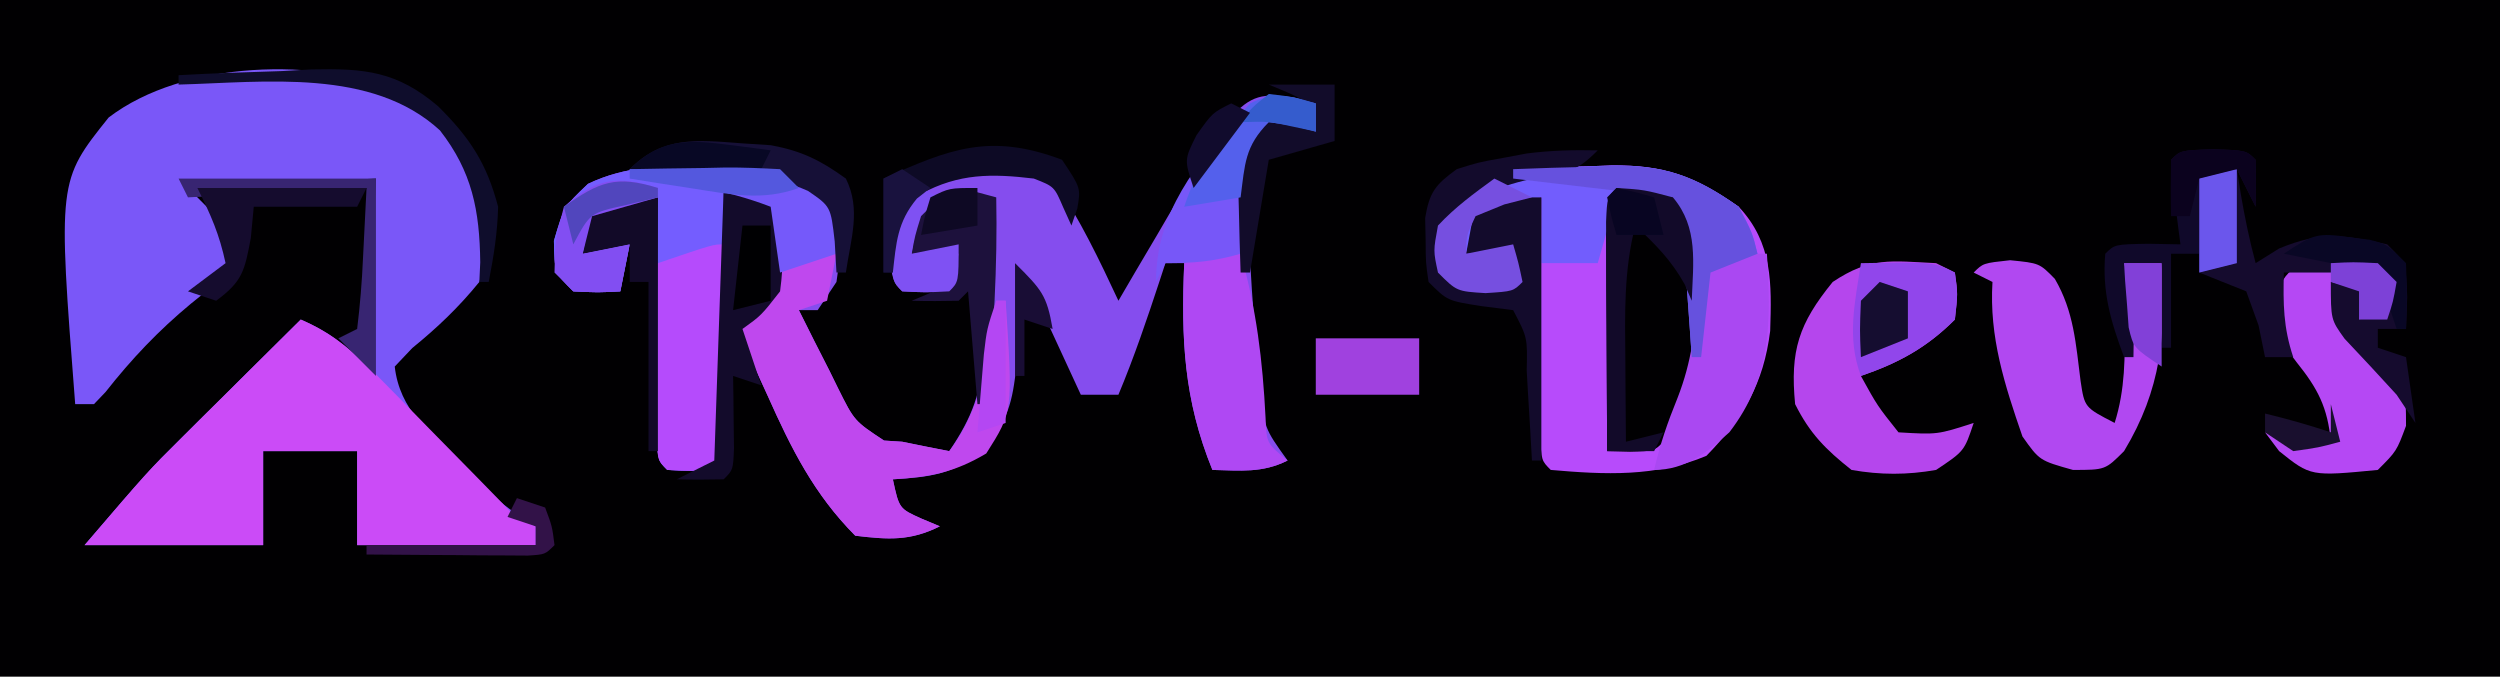 <svg id="svg" version="1.1" xmlns="http://www.w3.org/2000/svg" style="display: block;" viewBox="0 0 266 72"><path d="M0 0 C87.78 0 175.56 0 266 0 C266 23.76 266 47.52 266 72 C178.22 72 90.44 72 0 72 C0 48.24 0 24.48 0 0 Z " transform="translate(0,0)" style="fill: #010002;"/><path d="M0 0 C4.727 2.886 7.214 6.767 8.864 11.949 C9.205 15.127 9.047 17.134 7.973 20.152 C5.786 22.841 3.531 24.992 0.844 27.179 C-0.082 28.156 -0.082 28.156 -1.027 29.152 C-0.509 33.772 2.721 36.268 5.911 39.339 C6.462 39.885 7.013 40.431 7.581 40.994 C10.51 43.928 10.51 43.928 13.973 46.152 C13.973 46.812 13.973 47.472 13.973 48.152 C7.703 48.152 1.433 48.152 -5.027 48.152 C-5.027 44.852 -5.027 41.552 -5.027 38.152 C-8.327 38.152 -11.627 38.152 -15.027 38.152 C-15.027 41.452 -15.027 44.752 -15.027 48.152 C-21.297 48.152 -27.567 48.152 -34.027 48.152 C-27.277 40.277 -27.277 40.277 -23.722 36.75 C-22.975 36.005 -22.227 35.261 -21.457 34.494 C-20.696 33.741 -19.935 32.989 -19.152 32.214 C-18.368 31.435 -17.584 30.656 -16.777 29.853 C-14.862 27.95 -12.946 26.05 -11.027 24.152 C-7.935 25.538 -6.535 26.644 -4.027 29.152 C-3.697 22.552 -3.367 15.952 -3.027 9.152 C-12.927 9.647 -12.927 9.647 -23.027 10.152 C-21.377 11.802 -19.727 13.452 -18.027 15.152 C-17.984 17.257 -17.984 17.257 -19.027 19.152 C-20.664 20.828 -20.664 20.828 -22.714 22.464 C-26.178 25.337 -29.021 28.335 -31.8 31.867 C-32.407 32.503 -32.407 32.503 -33.027 33.152 C-33.687 33.152 -34.347 33.152 -35.027 33.152 C-36.87 9.406 -36.87 9.406 -31.464 2.652 C-23.497 -3.43 -9.143 -3.826 0 0 Z " transform="translate(43.027,9.848)" style="fill: #7A57F8;"/><path d="M0 0 C0 0.99 0 1.98 0 3 C-1.176 2.691 -1.176 2.691 -2.375 2.375 C-3.241 2.251 -4.107 2.127 -5 2 C-7.263 3.842 -7.263 3.842 -7.266 6.625 C-7.233 13.721 -6.86 20.694 -6.125 27.75 C-6.047 28.536 -5.968 29.323 -5.888 30.133 C-5.498 34.525 -5.498 34.525 -3 38 C-5.709 39.354 -8.009 39.065 -11 39 C-14.052 31.498 -14.336 25.054 -14 17 C-14.66 17 -15.32 17 -16 17 C-16.193 17.592 -16.387 18.183 -16.586 18.793 C-17.944 22.915 -19.321 26.995 -21 31 C-22.32 31 -23.64 31 -25 31 C-26.98 26.71 -28.96 22.42 -31 18 C-31.086 19.097 -31.173 20.194 -31.262 21.324 C-31.402 22.779 -31.544 24.233 -31.688 25.688 C-31.741 26.409 -31.794 27.13 -31.85 27.873 C-32.272 31.897 -32.76 33.696 -35.344 36.969 C-38.582 39.445 -40.978 39.763 -45 40 C-44.331 43.113 -44.331 43.113 -41.938 44.188 C-41.298 44.456 -40.659 44.724 -40 45 C-43.179 46.589 -45.496 46.416 -49 46 C-53.378 41.602 -55.802 36.746 -58.312 31.125 C-58.672 30.341 -59.031 29.558 -59.4 28.75 C-60.275 26.837 -61.139 24.919 -62 23 C-61.345 22.602 -60.69 22.203 -60.016 21.793 C-57.791 20.189 -57.791 20.189 -57.609 17.738 C-57.656 16.938 -57.702 16.137 -57.75 15.312 C-57.804 14.1 -57.804 14.1 -57.859 12.863 C-57.906 12.248 -57.952 11.634 -58 11 C-59.65 10.34 -61.3 9.68 -63 9 C-62.992 10.31 -62.992 10.31 -62.984 11.646 C-62.967 14.876 -62.955 18.106 -62.945 21.335 C-62.94 22.735 -62.933 24.135 -62.925 25.534 C-62.912 27.542 -62.907 29.551 -62.902 31.559 C-62.894 33.373 -62.894 33.373 -62.886 35.224 C-63 38 -63 38 -64 39 C-66.5 39.125 -66.5 39.125 -69 39 C-70 38 -70 38 -70.114 35.316 C-70.108 34.148 -70.103 32.981 -70.098 31.777 C-70.094 30.517 -70.091 29.257 -70.088 27.959 C-70.08 26.618 -70.071 25.278 -70.062 23.938 C-70.057 22.593 -70.053 21.249 -70.049 19.904 C-70.037 16.603 -70.021 13.301 -70 10 C-72.31 10.66 -74.62 11.32 -77 12 C-77.33 13.32 -77.66 14.64 -78 16 C-76.35 15.67 -74.7 15.34 -73 15 C-73.33 16.65 -73.66 18.3 -74 20 C-76.375 20.125 -76.375 20.125 -79 20 C-81 18 -81 18 -81.062 14.625 C-80 11 -80 11 -77.438 8.562 C-73.458 6.647 -69.282 6.579 -64.938 6.5 C-64.253 6.481 -63.568 6.463 -62.863 6.444 C-57.824 6.506 -54.78 7.686 -51 11 C-50.055 13.931 -50.6 15.851 -51 19 C-51.66 19.99 -52.32 20.98 -53 22 C-53.66 22 -54.32 22 -55 22 C-53.933 24.155 -52.848 26.298 -51.75 28.438 C-51.45 29.049 -51.149 29.661 -50.84 30.291 C-49.095 33.792 -49.095 33.792 -45.938 35.875 C-45.298 35.916 -44.659 35.958 -44 36 C-42.639 36.278 -42.639 36.278 -41.25 36.562 C-40.508 36.707 -39.765 36.851 -39 37 C-36.519 33.349 -35.577 30.708 -35.312 26.312 C-35.248 25.272 -35.184 24.232 -35.117 23.16 C-34.954 18.77 -34.913 14.392 -35 10 C-37.947 10.102 -37.947 10.102 -41 11 C-42.453 13.463 -42.453 13.463 -43 16 C-41.35 15.67 -39.7 15.34 -38 15 C-38 19 -38 19 -39 20 C-41.5 20.125 -41.5 20.125 -44 20 C-45 19 -45 19 -45.438 15.75 C-45 12 -45 12 -42.562 9.062 C-39.191 6.644 -36.12 6.318 -32.039 6.598 C-30 7 -30 7 -27.75 8.375 C-25.082 12.377 -23.028 16.646 -21 21 C-20.408 19.987 -19.817 18.974 -19.207 17.93 C-18.409 16.578 -17.611 15.226 -16.812 13.875 C-16.231 12.877 -16.231 12.877 -15.639 11.859 C-7.545 -1.787 -7.545 -1.787 0 0 Z " transform="translate(140,11)" style="fill: #854DEE;"/><path d="M0 0 C1.115 -0.044 1.115 -0.044 2.252 -0.088 C7.929 -0.153 11.129 1.095 15.812 4.312 C19.438 8.171 19.317 12.462 19.16 17.523 C18.458 23.154 16.293 26.795 12.375 30.812 C6.979 33.084 1.594 32.817 -4.188 32.312 C-5.188 31.312 -5.188 31.312 -5.301 28.629 C-5.296 27.461 -5.291 26.293 -5.285 25.09 C-5.282 23.83 -5.279 22.57 -5.275 21.271 C-5.267 19.931 -5.259 18.59 -5.25 17.25 C-5.245 15.906 -5.24 14.561 -5.236 13.217 C-5.224 9.915 -5.208 6.614 -5.188 3.312 C-7.497 3.973 -9.807 4.633 -12.188 5.312 C-12.518 6.633 -12.848 7.952 -13.188 9.312 C-11.537 8.982 -9.887 8.652 -8.188 8.312 C-7.625 10.25 -7.625 10.25 -7.188 12.312 C-8.188 13.312 -8.188 13.312 -11.125 13.5 C-14.188 13.312 -14.188 13.312 -16.188 11.312 C-16.688 9 -16.688 9 -16.188 6.312 C-10.694 1.058 -7.377 0.094 0 0 Z " transform="translate(169.188,17.688)" style="fill: #B74BFB;"/><path d="M0 0 C3.55 1.507 5.791 3.572 8.477 6.316 C9.312 7.163 10.147 8.009 11.008 8.881 C11.871 9.766 12.735 10.651 13.625 11.562 C15.344 13.316 17.065 15.067 18.789 16.816 C19.549 17.594 20.309 18.372 21.092 19.174 C22.876 21.061 22.876 21.061 25 22 C25 22.66 25 23.32 25 24 C18.73 24 12.46 24 6 24 C6 20.7 6 17.4 6 14 C2.7 14 -0.6 14 -4 14 C-4 17.3 -4 20.6 -4 24 C-10.27 24 -16.54 24 -23 24 C-16.25 16.125 -16.25 16.125 -12.695 12.598 C-11.948 11.853 -11.2 11.109 -10.43 10.342 C-9.289 9.214 -9.289 9.214 -8.125 8.062 C-7.341 7.283 -6.558 6.504 -5.75 5.701 C-3.836 3.798 -1.919 1.898 0 0 Z " transform="translate(32,34)" style="fill: #CB4BF7;"/><path d="M0 0 C0.685 -0.019 1.369 -0.037 2.074 -0.056 C7.117 0.006 10.109 1.257 13.938 4.5 C14.312 7.25 14.312 7.25 13.938 9.5 C11.957 10.16 9.977 10.82 7.938 11.5 C7.607 9.19 7.277 6.88 6.938 4.5 C5.287 3.84 3.638 3.18 1.938 2.5 C1.945 3.81 1.945 3.81 1.953 5.146 C1.97 8.376 1.983 11.606 1.992 14.835 C1.997 16.235 2.004 17.635 2.013 19.034 C2.025 21.042 2.03 23.051 2.035 25.059 C2.043 26.873 2.043 26.873 2.051 28.724 C1.938 31.5 1.938 31.5 0.938 32.5 C-1.562 32.625 -1.562 32.625 -4.062 32.5 C-5.062 31.5 -5.062 31.5 -5.176 28.816 C-5.171 27.648 -5.166 26.481 -5.16 25.277 C-5.157 24.017 -5.154 22.757 -5.15 21.459 C-5.142 20.118 -5.134 18.778 -5.125 17.438 C-5.12 16.093 -5.115 14.749 -5.111 13.404 C-5.099 10.103 -5.083 6.801 -5.062 3.5 C-7.372 4.16 -9.682 4.82 -12.062 5.5 C-12.393 6.82 -12.723 8.14 -13.062 9.5 C-11.412 9.17 -9.762 8.84 -8.062 8.5 C-8.393 10.15 -8.723 11.8 -9.062 13.5 C-11.438 13.625 -11.438 13.625 -14.062 13.5 C-16.062 11.5 -16.062 11.5 -16.125 8.125 C-15.062 4.5 -15.062 4.5 -12.5 2.062 C-8.52 0.147 -4.344 0.079 0 0 Z " transform="translate(75.062,17.5)" style="fill: #745DFF;"/><path d="M0 0 C-0.33 1.65 -0.66 3.3 -1 5 C-1.99 5.33 -2.98 5.66 -4 6 C-2.933 8.155 -1.848 10.298 -0.75 12.438 C-0.45 13.049 -0.149 13.661 0.16 14.291 C1.905 17.792 1.905 17.792 5.062 19.875 C5.702 19.916 6.341 19.957 7 20 C7.907 20.186 8.815 20.371 9.75 20.562 C10.492 20.707 11.235 20.851 12 21 C15.642 16.199 16.137 10.801 17 5 C17.33 5 17.66 5 18 5 C18.776 16.777 18.776 16.777 15.938 21.25 C12.548 23.269 9.916 23.77 6 24 C6.669 27.113 6.669 27.113 9.062 28.188 C9.702 28.456 10.341 28.724 11 29 C7.821 30.589 5.504 30.416 2 30 C-2.378 25.602 -4.802 20.746 -7.312 15.125 C-7.672 14.341 -8.031 13.557 -8.4 12.75 C-9.275 10.837 -10.139 8.919 -11 7 C-4.184 0 -4.184 0 0 0 Z " transform="translate(89,27)" style="fill: #BF48EE;"/><path d="M0 0 C0.66 0.33 1.32 0.66 2 1 C2.312 3.25 2.312 3.25 2 6 C-0.998 8.998 -4.011 10.632 -8 12 C-6.245 15.182 -6.245 15.182 -4 18 C0.143 18.247 0.143 18.247 4 17 C3 20 3 20 0 22 C-3.065 22.545 -5.934 22.543 -9 22 C-11.756 19.818 -13.436 18.128 -15 15 C-15.548 9.301 -14.61 6.435 -11 2 C-6.946 -0.702 -4.817 -0.229 0 0 Z " transform="translate(206,28)" style="fill: #B546ED;"/><path d="M0 0 C2.938 0.188 2.938 0.188 6 1 C8.791 4.628 8.331 9.07 8.312 13.438 C8.329 14.188 8.345 14.939 8.361 15.713 C8.365 20.325 7.889 23.204 5 27 C4 28 4 28 1.438 28.062 C0.633 28.042 -0.171 28.021 -1 28 C-1.029 23.521 -1.047 19.042 -1.062 14.562 C-1.071 13.283 -1.079 12.004 -1.088 10.686 C-1.091 9.471 -1.094 8.256 -1.098 7.004 C-1.103 5.878 -1.108 4.752 -1.114 3.592 C-1 1 -1 1 0 0 Z " transform="translate(172,20)" style="fill: #010002;"/><path d="M0 0 C3.125 0.312 3.125 0.312 4.758 1.98 C6.794 5.454 6.993 8.908 7.5 12.852 C7.921 15.66 7.921 15.66 11.125 17.312 C12.26 13.703 12.225 10.328 12.188 6.562 C12.178 5.392 12.169 4.222 12.16 3.016 C12.149 2.124 12.137 1.232 12.125 0.312 C13.445 0.312 14.765 0.312 16.125 0.312 C16.634 7.878 16.09 13.728 12.125 20.312 C10.125 22.312 10.125 22.312 6.688 22.312 C3.125 21.312 3.125 21.312 1.312 18.75 C-0.576 13.284 -2.241 8.163 -1.875 2.312 C-2.535 1.982 -3.195 1.653 -3.875 1.312 C-2.875 0.312 -2.875 0.312 0 0 Z " transform="translate(213.875,27.688)" style="fill: #B148F1;"/><path d="M0 0 C1.115 -0.044 1.115 -0.044 2.252 -0.088 C7.913 -0.152 11.178 1.03 15.812 4.312 C17.25 7.062 17.25 7.062 17.812 9.312 C16.163 9.973 14.512 10.633 12.812 11.312 C12.482 14.283 12.152 17.253 11.812 20.312 C11.482 20.312 11.152 20.312 10.812 20.312 C10.752 19.42 10.691 18.528 10.629 17.609 C10.503 15.854 10.503 15.854 10.375 14.062 C10.294 12.902 10.213 11.742 10.129 10.547 C9.88 8.003 9.531 5.753 8.812 3.312 C6.832 3.312 4.853 3.312 2.812 3.312 C2.152 5.622 1.492 7.933 0.812 10.312 C-1.167 10.312 -3.147 10.312 -5.188 10.312 C-5.188 8.002 -5.188 5.692 -5.188 3.312 C-7.497 3.973 -9.807 4.633 -12.188 5.312 C-12.518 6.633 -12.848 7.952 -13.188 9.312 C-11.537 8.982 -9.887 8.652 -8.188 8.312 C-7.625 10.25 -7.625 10.25 -7.188 12.312 C-8.188 13.312 -8.188 13.312 -11.125 13.5 C-14.188 13.312 -14.188 13.312 -16.188 11.312 C-16.688 9 -16.688 9 -16.188 6.312 C-10.694 1.058 -7.377 0.094 0 0 Z " transform="translate(169.188,17.688)" style="fill: #725DFD;"/><path d="M0 0 C1.052 -0.021 1.052 -0.021 2.125 -0.043 C4 0.188 4 0.188 6 2.188 C5.625 4.312 5.625 4.312 5 6.188 C4.01 6.188 3.02 6.188 2 6.188 C2 5.197 2 4.207 2 3.188 C1.01 2.857 0.02 2.527 -1 2.188 C0.092 5.792 1.629 7.954 4.188 10.625 C7 13.759 7 13.759 7 17.5 C6 20.188 6 20.188 4 22.188 C-3.137 22.878 -3.137 22.878 -6.5 20.188 C-6.995 19.527 -7.49 18.867 -8 18.188 C-5.69 18.517 -3.38 18.848 -1 19.188 C-1.331 15.542 -2.39 13.535 -4.625 10.75 C-6.721 7.989 -7.005 7.472 -6.938 3.812 C-5.548 -0.078 -3.805 0.035 0 0 Z " transform="translate(249,27.812)" style="fill: #B548F4;"/><path d="M0 0 C1.69 5.858 2.348 11.371 2.656 17.461 C2.761 20.165 2.761 20.165 5 22 C2.291 23.354 -0.009 23.065 -3 23 C-6.052 15.498 -6.336 9.054 -6 1 C-4 0 -4 0 0 0 Z " transform="translate(132,27)" style="fill: #AF48F3;"/><path d="M0 0 C1.32 0 2.64 0 4 0 C4.144 0.907 4.289 1.815 4.438 2.75 C4.864 5.215 5.351 7.588 6 10 C7.237 9.227 7.237 9.227 8.5 8.438 C13.048 6.569 15.237 6.968 20 8 C22 10 22 10 22.125 13.625 C22.084 14.739 22.043 15.852 22 17 C21.01 17 20.02 17 19 17 C19 17.66 19 18.32 19 19 C19.99 19.33 20.98 19.66 22 20 C22.33 22.31 22.66 24.62 23 27 C22.34 26.01 21.68 25.02 21 24 C19.176 21.99 17.324 20.009 15.461 18.035 C14 16 14 16 14 12 C15.32 12.33 16.64 12.66 18 13 C17.67 13.99 17.34 14.98 17 16 C17.99 15.67 18.98 15.34 20 15 C19.67 13.68 19.34 12.36 19 11 C15.7 11 12.4 11 9 11 C8.926 14.343 8.935 16.804 10 20 C9.01 20 8.02 20 7 20 C6.66 18.329 6.66 18.329 6.312 16.625 C5.879 15.429 5.446 14.232 5 13 C2.525 12.01 2.525 12.01 0 11 C0 7.37 0 3.74 0 0 Z " transform="translate(234,18)" style="fill: #150B2E;"/><path d="M0 0 C0.029 3.812 0.047 7.625 0.062 11.438 C0.071 12.526 0.079 13.615 0.088 14.736 C0.091 15.771 0.094 16.805 0.098 17.871 C0.103 18.829 0.108 19.788 0.114 20.775 C0 23 0 23 -1 24 C-3.5 24.125 -3.5 24.125 -6 24 C-7 23 -7 23 -7.114 20.959 C-7.108 20.084 -7.103 19.21 -7.098 18.309 C-7.094 17.364 -7.091 16.42 -7.088 15.447 C-7.08 14.454 -7.071 13.461 -7.062 12.438 C-7.058 11.44 -7.053 10.443 -7.049 9.416 C-7.037 6.944 -7.021 4.472 -7 2 C-1.125 0 -1.125 0 0 0 Z " transform="translate(77,26)" style="fill: #B54BFC;"/><path d="M0 0 C0.472 7.131 0.516 13.148 -4 19 C-6.386 21.149 -8.665 23 -12 23 C-11.37 20.256 -10.576 17.957 -9.5 15.312 C-8.008 11.489 -7.577 7.968 -7.406 3.883 C-6.522 -0.216 -3.626 0 0 0 Z " transform="translate(188,27)" style="fill: #AA48F2;"/><path d="M0 0 C-2.302 2.302 -3.19 2.361 -6.312 2.875 C-10.44 3.734 -13.123 4.752 -16 8 C-16.501 10.628 -16.501 10.628 -16 13 C-14.875 14.356 -14.875 14.356 -11.938 14.062 C-10.968 14.042 -9.999 14.021 -9 14 C-9 13.01 -9 12.02 -9 11 C-10.65 11 -12.3 11 -14 11 C-13.125 6.125 -13.125 6.125 -12 5 C-10.02 5 -8.04 5 -6 5 C-6 14.24 -6 23.48 -6 33 C-6.33 33 -6.66 33 -7 33 C-7.061 31.929 -7.121 30.858 -7.184 29.754 C-7.268 28.357 -7.353 26.96 -7.438 25.562 C-7.477 24.855 -7.516 24.148 -7.557 23.42 C-7.476 19.913 -7.476 19.913 -9 17 C-10.134 16.856 -11.269 16.711 -12.438 16.562 C-16 16 -16 16 -18 14 C-18.301 11.941 -18.301 11.941 -18.312 9.562 C-18.329 8.78 -18.346 7.998 -18.363 7.191 C-17.906 4.432 -17.255 3.629 -15 2 C-12.695 1.27 -12.695 1.27 -10.125 0.812 C-9.282 0.654 -8.439 0.495 -7.57 0.332 C-5.015 0.002 -2.573 -0.06 0 0 Z " transform="translate(170,16)" style="fill: #130B2C;"/><path d="M0 0 C5 1 5 1 6 2 C6.375 5.034 6.408 7.969 6 11 C4 13.562 4 13.562 2 15 C2.66 16.98 3.32 18.96 4 21 C3.01 20.67 2.02 20.34 1 20 C1.012 20.71 1.023 21.421 1.035 22.152 C1.049 23.531 1.049 23.531 1.062 24.938 C1.074 25.854 1.086 26.771 1.098 27.715 C1 30 1 30 0 31 C-1.666 31.041 -3.334 31.043 -5 31 C-3.68 30.34 -2.36 29.68 -1 29 C-0.67 19.43 -0.34 9.86 0 0 Z " transform="translate(77,20)" style="fill: #130B2B;"/><path d="M0 0 C0.763 0.206 1.526 0.412 2.312 0.625 C2.312 1.615 2.312 2.605 2.312 3.625 C1.529 3.419 0.745 3.212 -0.062 3 C-0.929 2.876 -1.795 2.752 -2.688 2.625 C-5.368 5.306 -5.074 7.017 -5.312 10.75 C-5.387 11.846 -5.462 12.941 -5.539 14.07 C-5.588 14.913 -5.637 15.756 -5.688 16.625 C-8.58 17.451 -10.575 17.625 -13.688 17.625 C-14.018 18.285 -14.348 18.945 -14.688 19.625 C-14.688 12.15 -10.397 7.15 -5.688 1.625 C-2.688 -0.375 -2.688 -0.375 0 0 Z " transform="translate(137.688,10.375)" style="fill: #7757F8;"/><path d="M0 0 C7.75 -0.125 7.75 -0.125 10 1 C10.312 3.25 10.312 3.25 10 6 C7.002 8.998 3.989 10.632 0 12 C-1.532 7.916 -0.631 4.205 0 0 Z " transform="translate(198,28)" style="fill: #9146EB;"/><path d="M0 0 C2.689 -0.109 5.373 -0.188 8.062 -0.25 C8.815 -0.284 9.567 -0.317 10.342 -0.352 C16.062 -0.451 19.32 0.671 24 4 C25.438 6.75 25.438 6.75 26 9 C24.35 9.66 22.7 10.32 21 11 C20.67 13.97 20.34 16.94 20 20 C19.67 20 19.34 20 19 20 C18.939 19.108 18.879 18.216 18.816 17.297 C18.691 15.541 18.691 15.541 18.562 13.75 C18.481 12.59 18.4 11.43 18.316 10.234 C18.064 6.842 18.064 6.842 17 3 C11.39 2.34 5.78 1.68 0 1 C0 0.67 0 0.34 0 0 Z " transform="translate(161,18)" style="fill: #6651DE;"/><path d="M0 0 C3.5 0.125 3.5 0.125 4.5 1.125 C4.541 2.791 4.543 4.459 4.5 6.125 C3.84 4.805 3.18 3.485 2.5 2.125 C1.18 2.125 -0.14 2.125 -1.5 2.125 C-1.5 5.095 -1.5 8.065 -1.5 11.125 C-2.49 11.125 -3.48 11.125 -4.5 11.125 C-4.5 14.425 -4.5 17.725 -4.5 21.125 C-4.83 21.125 -5.16 21.125 -5.5 21.125 C-5.5 18.155 -5.5 15.185 -5.5 12.125 C-6.82 12.125 -8.14 12.125 -9.5 12.125 C-9.17 13.115 -8.84 14.105 -8.5 15.125 C-8.46 17.458 -8.456 19.792 -8.5 22.125 C-8.83 22.125 -9.16 22.125 -9.5 22.125 C-10.914 18.325 -11.849 15.196 -11.5 11.125 C-10.5 10.125 -10.5 10.125 -6.938 10.062 C-5.803 10.083 -4.669 10.104 -3.5 10.125 C-3.584 9.487 -3.668 8.849 -3.754 8.191 C-3.907 6.952 -3.907 6.952 -4.062 5.688 C-4.167 4.864 -4.271 4.04 -4.379 3.191 C-4.419 2.509 -4.459 1.828 -4.5 1.125 C-3.5 0.125 -3.5 0.125 0 0 Z " transform="translate(235.5,15.875)" style="fill: #10092A;"/><path d="M0 0 C0.763 0.206 1.526 0.412 2.312 0.625 C2.46 8.016 2.02 15.269 1.312 22.625 C0.983 22.625 0.652 22.625 0.312 22.625 C-0.018 18.665 -0.347 14.705 -0.688 10.625 C-1.018 10.955 -1.347 11.285 -1.688 11.625 C-3.354 11.666 -5.021 11.668 -6.688 11.625 C-5.728 11.223 -5.728 11.223 -4.75 10.812 C-2.356 9.738 -2.356 9.738 -1.688 6.625 C-3.337 6.625 -4.987 6.625 -6.688 6.625 C-6.375 4.25 -6.375 4.25 -5.688 1.625 C-2.688 -0.375 -2.688 -0.375 0 0 Z " transform="translate(103.688,20.375)" style="fill: #1D113C;"/><path d="M0 0 C2.938 0.188 2.938 0.188 6 1 C8.726 4.222 8.155 7.96 8 12 C7.753 11.422 7.505 10.845 7.25 10.25 C5.833 7.7 4.124 5.982 2 4 C0.766 8.771 0.887 13.425 0.938 18.312 C0.942 19.148 0.947 19.984 0.951 20.846 C0.963 22.897 0.981 24.949 1 27 C2.32 26.67 3.64 26.34 5 26 C4.67 26.66 4.34 27.32 4 28 C2.35 28 0.7 28 -1 28 C-1.029 23.521 -1.047 19.042 -1.062 14.562 C-1.071 13.283 -1.079 12.004 -1.088 10.686 C-1.091 9.471 -1.094 8.256 -1.098 7.004 C-1.103 5.878 -1.108 4.752 -1.114 3.592 C-1 1 -1 1 0 0 Z " transform="translate(172,20)" style="fill: #120A29;"/><path d="M0 0 C2.543 -0.109 5.081 -0.188 7.625 -0.25 C8.338 -0.284 9.051 -0.317 9.785 -0.352 C14.964 -0.447 17.938 0.496 22 4 C22.375 6.75 22.375 6.75 22 9 C20.02 9.66 18.04 10.32 16 11 C15.67 8.69 15.34 6.38 15 4 C10.018 2.084 5.273 1.445 0 1 C0 0.67 0 0.34 0 0 Z " transform="translate(67,18)" style="fill: #7559FA;"/><path d="M0 0 C0 8.91 0 17.82 0 27 C-0.33 27 -0.66 27 -1 27 C-1 21.06 -1 15.12 -1 9 C-1.66 9 -2.32 9 -3 9 C-3 7.68 -3 6.36 -3 5 C-4.65 5.33 -6.3 5.66 -8 6 C-6.923 0 -6.923 0 0 0 Z " transform="translate(70,21)" style="fill: #120A28;"/><path d="M0 0 C1.02 0.067 2.039 0.134 3.09 0.203 C6.361 0.805 8.378 1.81 11.062 3.75 C12.704 7.033 11.581 10.175 11.062 13.75 C10.732 13.75 10.402 13.75 10.062 13.75 C10.001 12.657 9.939 11.564 9.875 10.438 C9.452 6.722 9.452 6.722 7.031 5.062 C3.21 3.373 -0.115 3.192 -4.25 3.062 C-4.991 3.028 -5.731 2.994 -6.494 2.959 C-8.308 2.877 -10.123 2.812 -11.938 2.75 C-8.385 -0.803 -4.825 -0.365 0 0 Z " transform="translate(78.938,15.25)" style="fill: #161037;"/><path d="M0 0 C3.666 -0.205 7.33 -0.328 11 -0.438 C12.03 -0.496 13.06 -0.555 14.121 -0.615 C19.762 -0.741 23.239 -0.431 27.621 3.312 C31.003 6.67 32.783 9.376 34 14 C33.931 16.789 33.532 19.242 33 22 C32.67 22 32.34 22 32 22 C32.032 21.31 32.064 20.621 32.098 19.91 C32.03 14.405 31.243 10.277 27.812 5.875 C20.586 -0.771 9.215 0.749 0 1 C0 0.67 0 0.34 0 0 Z " transform="translate(19,8)" style="fill: #0F0D2C;"/><path d="M0 0 C3.63 0 7.26 0 11 0 C11 1.98 11 3.96 11 6 C7.37 6 3.74 6 0 6 C0 4.02 0 2.04 0 0 Z " transform="translate(140,36)" style="fill: #A041DF;"/><path d="M0 0 C2 3 2 3 1.625 5.188 C1.316 6.085 1.316 6.085 1 7 C0.711 6.361 0.422 5.721 0.125 5.062 C-0.828 2.848 -0.828 2.848 -3 2 C-7.503 1.46 -10.967 1.441 -15 3.625 C-17.375 6.445 -17.752 8.364 -18 12 C-18.33 12 -18.66 12 -19 12 C-19 8.7 -19 5.4 -19 2 C-11.947 -1.181 -7.637 -2.882 0 0 Z " transform="translate(113,17)" style="fill: #0D0A25;"/><path d="M0 0 C2.31 0 4.62 0 7 0 C7 1.98 7 3.96 7 6 C4.69 6.66 2.38 7.32 0 8 C-0.66 11.96 -1.32 15.92 -2 20 C-2.33 20 -2.66 20 -3 20 C-3.081 17.73 -3.139 15.459 -3.188 13.188 C-3.222 11.923 -3.257 10.658 -3.293 9.355 C-3 6 -3 6 -1.488 4.051 C-0.997 3.704 -0.506 3.357 0 3 C2.475 3.99 2.475 3.99 5 5 C4.331 1.887 4.331 1.887 1.938 0.812 C1.298 0.544 0.659 0.276 0 0 Z " transform="translate(135,9)" style="fill: #120C2A;"/><path d="M0 0 C0 0.33 0 0.66 0 1 C-2.31 1.66 -4.62 2.32 -7 3 C-7.33 4.32 -7.66 5.64 -8 7 C-6.35 6.67 -4.7 6.34 -3 6 C-3.33 7.65 -3.66 9.3 -4 11 C-6.375 11.125 -6.375 11.125 -9 11 C-9.66 10.34 -10.32 9.68 -11 9 C-10.938 5.562 -10.938 5.562 -10 2 C-6.552 -1.065 -4.349 -1.367 0 0 Z " transform="translate(70,20)" style="fill: #824EF2;"/><path d="M0 0 C1.32 0.66 2.64 1.32 4 2 C3.031 2.248 2.061 2.495 1.062 2.75 C0.052 3.163 -0.959 3.575 -2 4 C-2.969 6.032 -2.969 6.032 -3 8 C-1.35 7.67 0.3 7.34 2 7 C2.562 8.938 2.562 8.938 3 11 C2 12 2 12 -0.938 12.188 C-4 12 -4 12 -6 10 C-6.5 7.688 -6.5 7.688 -6 5 C-4.15 3.021 -2.207 1.609 0 0 Z " transform="translate(159,19)" style="fill: #764FE0;"/><path d="M0 0 C6.93 0 13.86 0 21 0 C21 6.93 21 13.86 21 21 C19.68 19.68 18.36 18.36 17 17 C17.66 16.67 18.32 16.34 19 16 C19.313 13.442 19.512 11.004 19.625 8.438 C19.811 4.756 19.811 4.756 20 1 C10.595 1.495 10.595 1.495 1 2 C0.67 1.34 0.34 0.68 0 0 Z " transform="translate(19,19)" style="fill: #382572;"/><path d="M0 0 C5.94 0 11.88 0 18 0 C17.67 0.66 17.34 1.32 17 2 C13.37 2 9.74 2 6 2 C5.845 3.64 5.845 3.64 5.688 5.312 C5.027 8.856 4.797 9.932 2 12 C1.01 11.67 0.02 11.34 -1 11 C0.32 10.01 1.64 9.02 3 8 C2.341 4.925 1.461 2.923 0 0 Z " transform="translate(21,20)" style="fill: #150C2E;"/><path d="M0 0 C0 0.99 0 1.98 0 3 C-0.784 2.794 -1.567 2.587 -2.375 2.375 C-3.241 2.251 -4.107 2.127 -5 2 C-7.565 4.565 -7.54 6.477 -8 10 C-9.98 10.33 -11.96 10.66 -14 11 C-12.509 6.393 -10.215 3.536 -7 0 C-4.333 -1.333 -2.833 -0.671 0 0 Z " transform="translate(140,11)" style="fill: #5460EC;"/><path d="M0 0 C0.66 0.33 1.32 0.66 2 1 C1.34 1.66 0.68 2.32 0 3 C-0.643 5.069 -0.643 5.069 -1 7 C0.65 6.67 2.3 6.34 4 6 C4 10 4 10 3 11 C0.5 11.125 0.5 11.125 -2 11 C-3 10 -3 10 -3.25 6.625 C-3 3 -3 3 -1.5 1.062 C-1.005 0.712 -0.51 0.361 0 0 Z " transform="translate(98,20)" style="fill: #7F51F3;"/><path d="M0 0 C1.32 0 2.64 0 4 0 C4 3.3 4 6.6 4 10 C2.68 10.33 1.36 10.66 0 11 C0 7.37 0 3.74 0 0 Z " transform="translate(234,18)" style="fill: #6B56EC;"/><path d="M0 0 C3.5 0.125 3.5 0.125 4.5 1.125 C4.541 2.791 4.543 4.459 4.5 6.125 C3.84 4.805 3.18 3.485 2.5 2.125 C1.18 2.455 -0.14 2.785 -1.5 3.125 C-1.83 4.445 -2.16 5.765 -2.5 7.125 C-3.16 7.125 -3.82 7.125 -4.5 7.125 C-4.543 5.125 -4.541 3.125 -4.5 1.125 C-3.5 0.125 -3.5 0.125 0 0 Z " transform="translate(235.5,15.875)" style="fill: #0B021E;"/><path d="M0 0 C1.199 0.153 1.199 0.153 2.422 0.309 C3.025 0.392 3.628 0.476 4.25 0.562 C3.92 1.222 3.59 1.883 3.25 2.562 C-1.37 2.562 -5.99 2.562 -10.75 2.562 C-7.444 -0.744 -4.475 -0.592 0 0 Z " transform="translate(77.75,15.438)" style="fill: #080825;"/><path d="M0 0 C0.99 0.33 1.98 0.66 3 1 C3.75 3 3.75 3 4 5 C3 6 3 6 1.142 6.114 C0.352 6.108 -0.439 6.103 -1.254 6.098 C-2.108 6.094 -2.962 6.091 -3.842 6.088 C-4.74 6.08 -5.637 6.071 -6.562 6.062 C-7.464 6.058 -8.366 6.053 -9.295 6.049 C-11.53 6.037 -13.765 6.021 -16 6 C-16 5.67 -16 5.34 -16 5 C-10.06 5 -4.12 5 2 5 C2 4.34 2 3.68 2 3 C1.01 2.67 0.02 2.34 -1 2 C-0.67 1.34 -0.34 0.68 0 0 Z " transform="translate(55,53)" style="fill: #321248;"/><path d="M0 0 C0.99 0.33 1.98 0.66 3 1 C3 2.65 3 4.3 3 6 C1.35 6.66 -0.3 7.32 -2 8 C-2.125 5.125 -2.125 5.125 -2 2 C-1.34 1.34 -0.68 0.68 0 0 Z " transform="translate(200,30)" style="fill: #150D30;"/><path d="M0 0 C0.692 0.088 1.384 0.175 2.098 0.266 C3.938 0.75 3.938 0.75 5.938 2.75 C6.062 6.375 6.062 6.375 5.938 9.75 C5.607 9.75 5.277 9.75 4.938 9.75 C4.277 7.77 3.618 5.79 2.938 3.75 C-0.362 3.09 -3.663 2.43 -7.062 1.75 C-3.882 -0.37 -3.517 -0.5 0 0 Z " transform="translate(250.062,25.25)" style="fill: #090725;"/><path d="M0 0 C0.99 0 1.98 0 3 0 C3 2.64 3 5.28 3 8 C1.68 8.33 0.36 8.66 -1 9 C-0.67 6.03 -0.34 3.06 0 0 Z " transform="translate(79,24)" style="fill: #000002;"/><path d="M0 0 C2.625 -0.054 5.249 -0.094 7.875 -0.125 C8.621 -0.142 9.368 -0.159 10.137 -0.176 C12.092 -0.193 14.047 -0.103 16 0 C16.66 0.66 17.32 1.32 18 2 C14.109 3.405 10.769 2.695 6.75 2.062 C5.487 1.868 4.223 1.673 2.922 1.473 C1.958 1.317 0.993 1.161 0 1 C0 0.67 0 0.34 0 0 Z " transform="translate(67,18)" style="fill: #5458DE;"/><path d="M0 0 C1.32 0 2.64 0 4 0 C4 3.63 4 7.26 4 11 C1 9 1 9 0.488 6.836 C0.43 6.024 0.372 5.212 0.312 4.375 C0.247 3.558 0.181 2.74 0.113 1.898 C0.076 1.272 0.039 0.645 0 0 Z " transform="translate(226,28)" style="fill: #8240D8;"/><path d="M0 0 C0.33 0 0.66 0 1 0 C1 4.29 1 8.58 1 13 C0.01 13.33 -0.98 13.66 -2 14 C-1.859 12.229 -1.712 10.458 -1.562 8.688 C-1.481 7.701 -1.4 6.715 -1.316 5.699 C-1 3 -1 3 0 0 Z " transform="translate(106,32)" style="fill: #B447F3;"/><path d="M0 0 C2.375 -0.125 2.375 -0.125 5 0 C5.66 0.66 6.32 1.32 7 2 C6.625 4.125 6.625 4.125 6 6 C5.01 6 4.02 6 3 6 C3 5.01 3 4.02 3 3 C2.01 2.67 1.02 2.34 0 2 C0 1.34 0 0.68 0 0 Z " transform="translate(248,28)" style="fill: #7D41D7;"/><path d="M0 0 C2.829 2.829 3.376 3.381 4 7 C3.01 6.67 2.02 6.34 1 6 C1 7.98 1 9.96 1 12 C0.67 12 0.34 12 0 12 C0 8.04 0 4.08 0 0 Z " transform="translate(108,28)" style="fill: #190D35;"/><path d="M0 0 C0 1.32 0 2.64 0 4 C-1.98 4.33 -3.96 4.66 -6 5 C-5.625 3.062 -5.625 3.062 -5 1 C-3 0 -3 0 0 0 Z " transform="translate(104,20)" style="fill: #0E0924;"/><path d="M0 0 C0.99 0.66 1.98 1.32 3 2 C2.288 2.557 2.288 2.557 1.562 3.125 C-0.522 5.626 -0.646 7.816 -1 11 C-1.33 11 -1.66 11 -2 11 C-2 7.7 -2 4.4 -2 1 C-1.34 0.67 -0.68 0.34 0 0 Z " transform="translate(96,18)" style="fill: #19123E;"/><path d="M0 0 C0.33 1.32 0.66 2.64 1 4 C-1.312 4.625 -1.312 4.625 -4 5 C-4.99 4.34 -5.98 3.68 -7 3 C-7 2.34 -7 1.68 -7 1 C-4.614 1.576 -2.333 2.222 0 3 C0 2.01 0 1.02 0 0 Z " transform="translate(248,43)" style="fill: #190F2E;"/><path d="M0 0 C2.688 0.312 2.688 0.312 5 1 C5 1.99 5 2.98 5 4 C4.237 3.835 3.474 3.67 2.688 3.5 C-0.036 2.909 -0.036 2.909 -3 3 C-1.812 1.438 -1.812 1.438 0 0 Z " transform="translate(135,10)" style="fill: #355CCD;"/><path d="M0 0 C2.062 0.438 2.062 0.438 4 1 C4.33 2.32 4.66 3.64 5 5 C3.333 5 1.667 5 0 5 C-0.562 3.062 -0.562 3.062 -1 1 C-0.67 0.67 -0.34 0.34 0 0 Z " transform="translate(172,20)" style="fill: #080522;"/><path d="M0 0 C0.66 0.33 1.32 0.66 2 1 C-0.97 4.96 -0.97 4.96 -4 9 C-5 6 -5 6 -3.688 3.375 C-2 1 -2 1 0 0 Z " transform="translate(131,11)" style="fill: #110B2D;"/><path d="M0 0 C0 0.33 0 0.66 0 1 C-1.671 1.402 -1.671 1.402 -3.375 1.812 C-7.218 2.658 -7.218 2.658 -9 6 C-9.33 4.68 -9.66 3.36 -10 2 C-6.275 -0.661 -4.421 -1.39 0 0 Z " transform="translate(70,20)" style="fill: #5146BD;"/></svg>